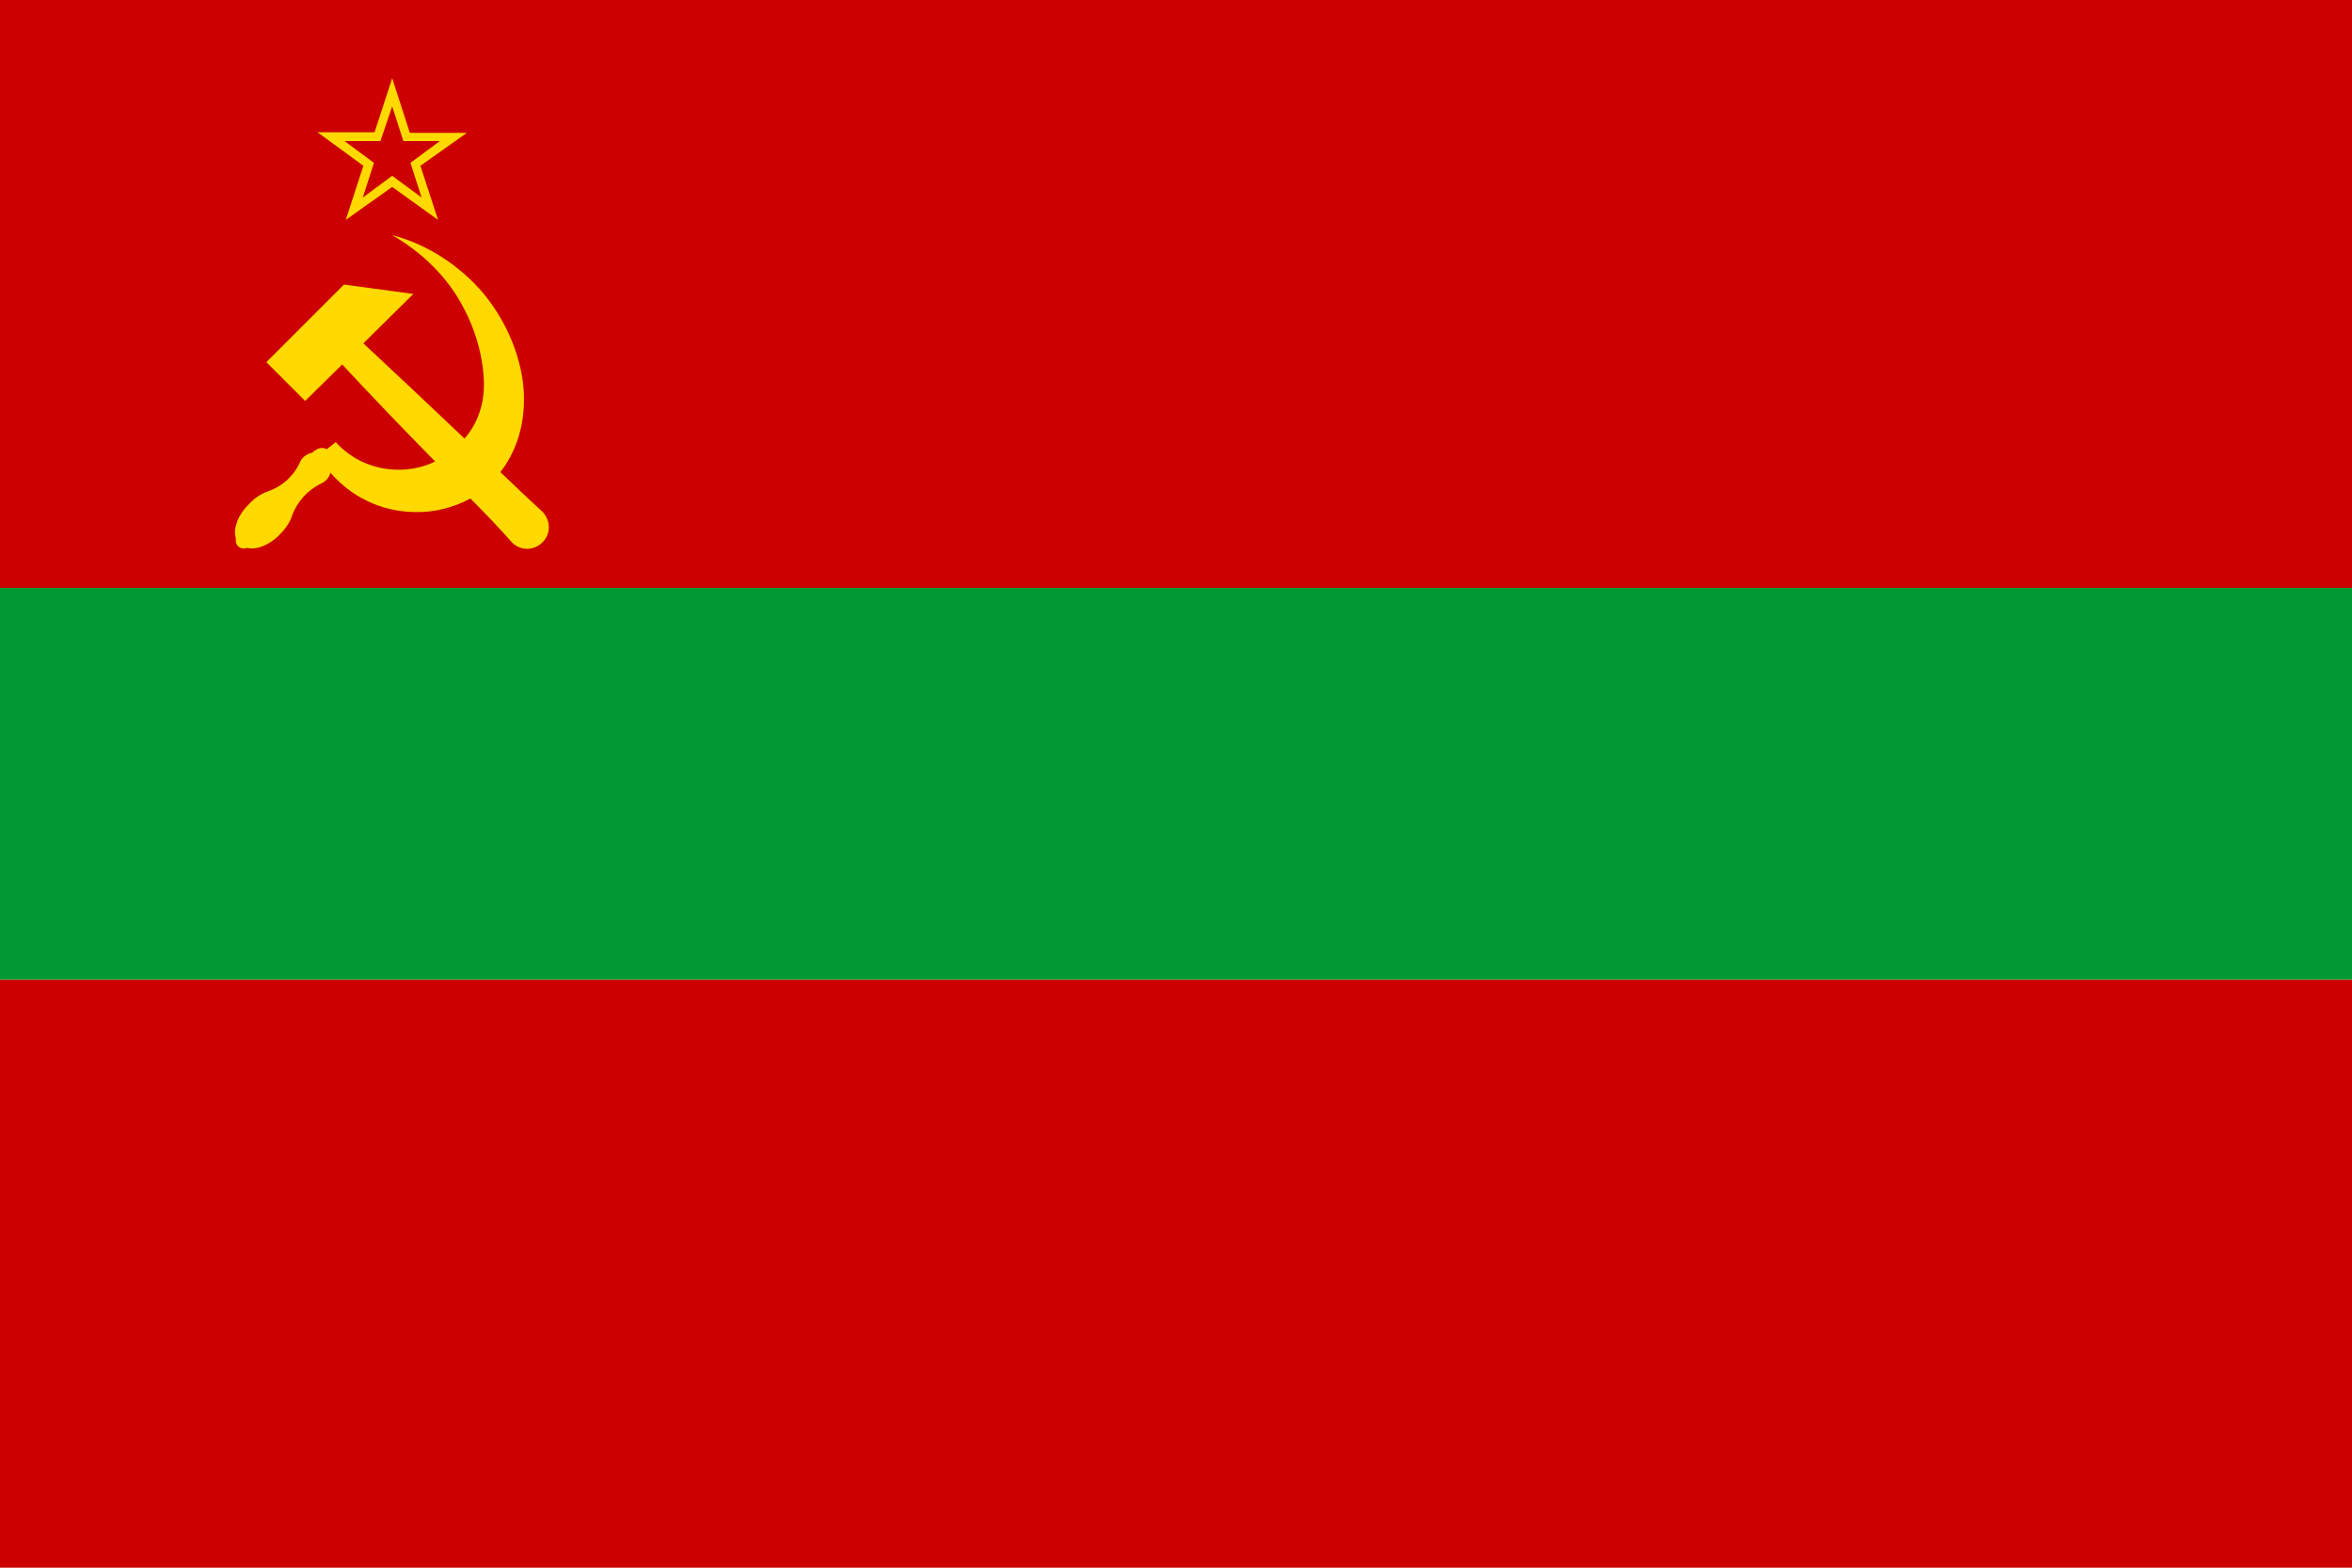 <?xml version="1.0"?>
<svg xmlns="http://www.w3.org/2000/svg" xmlns:xlink="http://www.w3.org/1999/xlink" version="1.1" width="540" height="360" viewBox="0 0 540 360">
<!-- Generated by Kreative Vexillo v1.0 -->
<style>
.gold{fill:rgb(255,217,0);}
.green{fill:rgb(0,153,51);}
.red{fill:rgb(204,0,0);}
</style>
<defs>
<path id="emblem" d="M 0.588 0.374 L 0.667 0.318 L 0.745 0.374 L 0.715 0.282 L 0.794 0.226 H 0.697 L 0.667 0.133 L 0.637 0.225 H 0.54 L 0.618 0.282 L 0.588 0.374 Z M 0.586 0.24 H 0.647 L 0.667 0.181 L 0.686 0.24 H 0.748 L 0.698 0.277 L 0.717 0.336 L 0.667 0.299 L 0.617 0.336 L 0.636 0.277 L 0.586 0.24 Z M 0.923 0.871 C 0.899 0.849 0.875 0.826 0.851 0.803 C 0.875 0.772 0.89 0.732 0.891 0.685 C 0.893 0.63 0.871 0.558 0.822 0.499 C 0.784 0.454 0.729 0.416 0.667 0.4 C 0.721 0.431 0.763 0.475 0.787 0.521 C 0.812 0.567 0.823 0.616 0.823 0.655 C 0.823 0.69 0.811 0.722 0.79 0.746 C 0.733 0.692 0.676 0.638 0.618 0.584 L 0.703 0.5 L 0.585 0.484 L 0.453 0.616 L 0.519 0.682 L 0.582 0.62 C 0.634 0.676 0.687 0.731 0.74 0.785 C 0.722 0.794 0.7 0.799 0.678 0.799 C 0.635 0.799 0.597 0.781 0.571 0.752 L 0.556 0.764 C 0.553 0.763 0.551 0.762 0.548 0.762 C 0.542 0.762 0.536 0.765 0.531 0.77 C 0.521 0.772 0.512 0.779 0.509 0.789 C 0.498 0.811 0.479 0.828 0.455 0.836 C 0.455 0.836 0.455 0.836 0.455 0.836 C 0.444 0.84 0.433 0.847 0.424 0.857 C 0.405 0.875 0.396 0.899 0.401 0.915 C 0.401 0.917 0.401 0.918 0.401 0.92 C 0.401 0.927 0.407 0.933 0.414 0.933 C 0.416 0.933 0.418 0.933 0.42 0.932 C 0.436 0.936 0.459 0.927 0.476 0.909 C 0.486 0.899 0.494 0.887 0.497 0.876 C 0.506 0.853 0.523 0.834 0.545 0.823 C 0.546 0.823 0.546 0.823 0.547 0.822 C 0.554 0.819 0.56 0.812 0.562 0.804 C 0.596 0.844 0.647 0.87 0.704 0.871 C 0.74 0.872 0.772 0.863 0.8 0.848 C 0.824 0.872 0.848 0.897 0.871 0.923 C 0.885 0.937 0.908 0.937 0.922 0.923 C 0.937 0.909 0.937 0.886 0.923 0.871 Z"/>
</defs>
<g>
<g>
<rect x="0" y="0" width="540" height="135" class="red"/>
<rect x="0" y="135" width="540" height="90" class="green"/>
<rect x="0" y="225" width="540" height="135" class="red"/>
</g>
<use xlink:href="#emblem" transform="translate(0 0) scale(135 135) rotate(0)" class="gold"/>
</g>
</svg>

